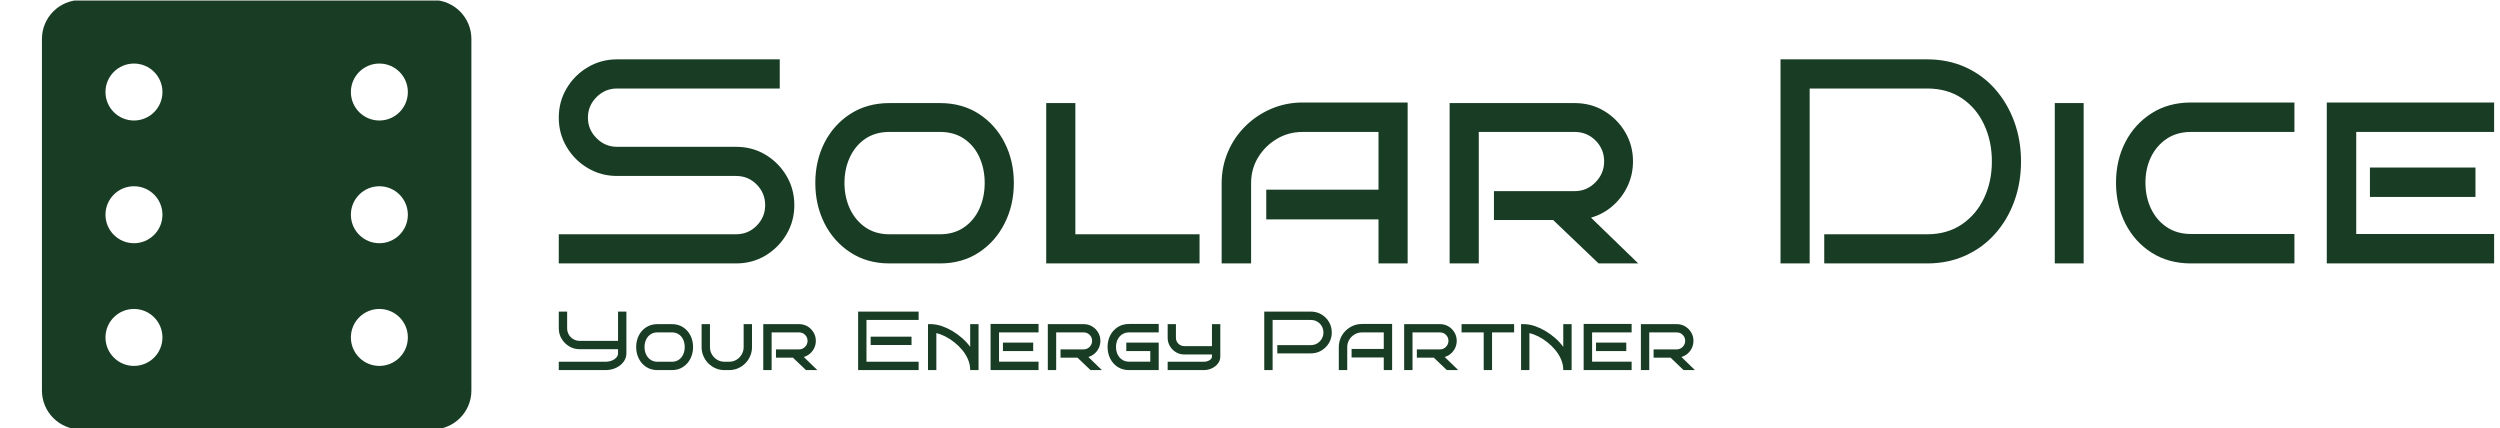 <svg xmlns="http://www.w3.org/2000/svg" version="1.1" xmlns:xlink="http://www.w3.org/1999/xlink" xmlns:svgjs="http://svgjs.dev/svgjs" width="1500" height="257" viewBox="0 0 1500 257"><g transform="matrix(1,0,0,1,-0.909,0.337)"><svg viewBox="0 0 396 68" data-background-color="#c0ff00" preserveAspectRatio="xMidYMid meet" height="257" width="1500" xmlns="http://www.w3.org/2000/svg" xmlns:xlink="http://www.w3.org/1999/xlink"><g id="tight-bounds" transform="matrix(1,0,0,1,0.24,-0.089)"><svg viewBox="0 0 395.52 68.178" height="68.178" width="395.52"><g><svg viewBox="0 0 509.126 87.761" height="68.178" width="395.52"><g transform="matrix(1,0,0,1,113.606,12.129)"><svg viewBox="0 0 395.52 63.503" height="63.503" width="395.52"><g id="textblocktransform"><svg viewBox="0 0 395.52 63.503" height="63.503" width="395.52" id="textblock"><g><svg viewBox="0 0 395.52 41.703" height="41.703" width="395.52"><g transform="matrix(1,0,0,1,0,0)"><svg width="395.52" viewBox="2.45 -35 331.93 35" height="41.703" data-palette-color="#183d24"><path d="M42.85-10L42.85-10Q42.85-7.25 41.5-4.98 40.15-2.7 37.9-1.35 35.65 0 32.85 0L32.85 0 2.45 0 2.45-5 32.85-5Q34.95-5 36.4-6.48 37.85-7.95 37.85-10L37.85-10Q37.85-12.05 36.4-13.53 34.95-15 32.85-15L32.85-15 12.45-15Q9.7-15 7.43-16.35 5.15-17.7 3.8-19.98 2.45-22.25 2.45-25L2.45-25Q2.45-27.75 3.8-30.03 5.15-32.3 7.43-33.65 9.7-35 12.45-35L12.45-35 40.35-35 40.35-30 12.45-30Q10.4-30 8.93-28.53 7.45-27.05 7.45-25L7.45-25Q7.45-22.95 8.93-21.48 10.4-20 12.45-20L12.45-20 32.85-20Q35.65-20 37.9-18.65 40.15-17.3 41.5-15.03 42.85-12.75 42.85-10ZM80.5-13.8L80.5-13.8Q80.5-10 78.92-6.88 77.35-3.75 74.5-1.88 71.65 0 67.85 0L67.85 0 59.15 0Q55.35 0 52.47-1.88 49.6-3.75 48.02-6.88 46.45-10 46.45-13.8L46.45-13.8Q46.45-17.6 48.02-20.7 49.6-23.8 52.47-25.65 55.35-27.5 59.15-27.5L59.15-27.5 67.85-27.5Q71.65-27.5 74.5-25.65 77.35-23.8 78.92-20.7 80.5-17.6 80.5-13.8ZM75.5-13.8L75.5-13.8Q75.5-16.2 74.6-18.2 73.7-20.2 71.97-21.38 70.25-22.55 67.85-22.55L67.85-22.55 59.15-22.55Q56.75-22.55 55.02-21.38 53.3-20.2 52.37-18.2 51.45-16.2 51.45-13.8L51.45-13.8Q51.45-11.4 52.37-9.4 53.3-7.4 55.02-6.2 56.75-5 59.15-5L59.15-5 67.85-5Q70.25-5 71.97-6.2 73.7-7.4 74.6-9.4 75.5-11.4 75.5-13.8ZM112.35-5L112.35 0 86.05 0 86.05-27.5 91.05-27.5 91.05-5 112.35-5ZM148.04-27.6L148.04 0 143.04 0 143.04-7.55 123.79-7.55 123.79-12.65 143.04-12.65 143.04-22.55 130.04-22.55Q127.59-22.55 125.59-21.35 123.59-20.15 122.39-18.18 121.19-16.2 121.19-13.75L121.19-13.75 121.19 0 116.14 0 116.14-13.75Q116.14-16.6 117.22-19.13 118.29-21.65 120.22-23.55 122.14-25.45 124.67-26.53 127.19-27.6 130.04-27.6L130.04-27.6 148.04-27.6ZM179.49-7.85L187.59 0 180.79 0 172.99-7.45 162.84-7.45 162.84-12.4 176.69-12.4Q178.79-12.4 180.27-13.93 181.74-15.45 181.74-17.5L181.74-17.5Q181.74-19.6 180.27-21.08 178.79-22.55 176.69-22.55L176.69-22.55 160.24-22.55 160.24 0 155.24 0 155.24-27.5 176.69-27.5Q179.49-27.5 181.74-26.15 183.99-24.8 185.34-22.53 186.69-20.25 186.69-17.5L186.69-17.5Q186.69-15.25 185.77-13.28 184.84-11.3 183.22-9.88 181.59-8.45 179.49-7.85L179.49-7.85ZM253.24-17.5L253.24-17.5Q253.24-13.85 252.09-10.68 250.94-7.5 248.81-5.1 246.69-2.7 243.71-1.35 240.74 0 237.14 0L237.14 0 219.49 0 219.49-5 237.14-5Q240.59-5 243.09-6.7 245.59-8.4 246.91-11.23 248.24-14.05 248.24-17.5L248.24-17.5Q248.24-20.95 246.91-23.8 245.59-26.65 243.09-28.33 240.59-30 237.14-30L237.14-30 216.99-30 216.99 0 211.99 0 211.99-35 237.14-35Q240.74-35 243.71-33.65 246.69-32.3 248.81-29.88 250.94-27.45 252.09-24.28 253.24-21.1 253.24-17.5ZM263.98-27.5L263.98 0 259.03 0 259.03-27.5 263.98-27.5ZM300.13-5.05L300.13 0 282.38 0Q278.53 0 275.63-1.85 272.73-3.7 271.13-6.85 269.53-10 269.53-13.85L269.53-13.85Q269.53-17.7 271.13-20.8 272.73-23.9 275.63-25.75 278.53-27.6 282.38-27.6L282.38-27.6 300.13-27.6 300.13-22.55 282.38-22.55Q279.98-22.55 278.23-21.38 276.48-20.2 275.53-18.25 274.58-16.3 274.58-13.85L274.58-13.85Q274.58-11.4 275.53-9.4 276.48-7.4 278.23-6.23 279.98-5.05 282.38-5.05L282.38-5.05 300.13-5.05ZM334.38-5.05L334.38 0 305.68 0 305.68-27.6 334.38-27.6 334.38-22.55 310.73-22.55 310.73-5.05 334.38-5.05ZM331.18-16.45L331.18-11.4 313.08-11.4 313.08-16.45 331.18-16.45Z" opacity="1" transform="matrix(1,0,0,1,0,0)" fill="#183d24" class="wordmark-text-0" data-fill-palette-color="primary" id="text-0"></path></svg></g></svg></g><g transform="matrix(1,0,0,1,0,51.548)"><svg viewBox="0 0 232.21 11.955" height="11.955" width="232.21"><g transform="matrix(1,0,0,1,0,0)"><svg width="232.21" viewBox="2.85 -35 679.75 35" height="11.955" data-palette-color="#183d24"><path d="M43.3-35L43.3-10Q43.3-7.25 41.63-4.98 39.95-2.7 37.1-1.35 34.25 0 30.8 0L30.8 0 2.85 0 2.85-5 30.8-5Q32.85-5 34.55-5.68 36.25-6.35 37.27-7.5 38.3-8.65 38.3-10L38.3-10 38.3-12.5 15.35-12.5Q11.9-12.5 9.08-14.2 6.25-15.9 4.55-18.73 2.85-21.55 2.85-25L2.85-25 2.85-35 7.85-35 7.85-25Q7.85-22.95 8.85-21.23 9.85-19.5 11.58-18.5 13.3-17.5 15.35-17.5L15.35-17.5 38.3-17.5 38.3-35 43.3-35ZM83.2-13.8L83.2-13.8Q83.2-10 81.62-6.88 80.05-3.75 77.2-1.88 74.35 0 70.55 0L70.55 0 61.85 0Q58.05 0 55.17-1.88 52.3-3.75 50.72-6.88 49.15-10 49.15-13.8L49.15-13.8Q49.15-17.6 50.72-20.7 52.3-23.8 55.17-25.65 58.05-27.5 61.85-27.5L61.85-27.5 70.55-27.5Q74.35-27.5 77.2-25.65 80.05-23.8 81.62-20.7 83.2-17.6 83.2-13.8ZM78.2-13.8L78.2-13.8Q78.2-16.2 77.3-18.2 76.4-20.2 74.67-21.38 72.95-22.55 70.55-22.55L70.55-22.55 61.85-22.55Q59.45-22.55 57.72-21.38 56-20.2 55.07-18.2 54.15-16.2 54.15-13.8L54.15-13.8Q54.15-11.4 55.07-9.4 56-7.4 57.72-6.2 59.45-5 61.85-5L61.85-5 70.55-5Q72.95-5 74.67-6.2 76.4-7.4 77.3-9.4 78.2-11.4 78.2-13.8ZM113.45-27.5L118.45-27.5 118.45-13.75Q118.45-10.9 117.37-8.4 116.3-5.9 114.42-4.03 112.55-2.15 110.07-1.07 107.6 0 104.75 0L104.75 0 102 0Q99.15 0 96.67-1.07 94.2-2.15 92.32-4.05 90.45-5.95 89.37-8.43 88.3-10.9 88.3-13.75L88.3-13.75 88.3-27.5 93.3-27.5 93.3-13.75Q93.3-11.35 94.47-9.35 95.65-7.35 97.62-6.18 99.6-5 102-5L102-5 104.75-5Q107.2-5 109.15-6.18 111.1-7.35 112.27-9.35 113.45-11.35 113.45-13.75L113.45-13.75 113.45-27.5ZM149.44-7.85L157.54 0 150.74 0 142.94-7.45 132.79-7.45 132.79-12.4 146.64-12.4Q148.74-12.4 150.22-13.93 151.69-15.45 151.69-17.5L151.69-17.5Q151.69-19.6 150.22-21.08 148.74-22.55 146.64-22.55L146.64-22.55 130.19-22.55 130.19 0 125.19 0 125.19-27.5 146.64-27.5Q149.44-27.5 151.69-26.15 153.94-24.8 155.29-22.53 156.64-20.25 156.64-17.5L156.64-17.5Q156.64-15.25 155.72-13.28 154.79-11.3 153.17-9.88 151.54-8.45 149.44-7.85L149.44-7.85ZM218.14-5L218.14 0 181.94 0 181.94-35 218.14-35 218.14-30 186.94-30 186.94-5 218.14-5ZM213.89-20L213.89-15 189.44-15 189.44-20 213.89-20ZM253.99 0L248.99 0Q248.99-3.3 247.71-6.33 246.44-9.35 244.29-11.95 242.14-14.55 239.49-16.65 236.84-18.75 234.06-20.15 231.29-21.55 228.74-22.15L228.74-22.15 228.74 0 223.74 0 223.74-27.5 226.44-27.5 226.44-27.45Q229.14-27.3 232.16-26.28 235.19-25.25 238.24-23.45 241.29-21.65 244.06-19.25 246.84-16.85 248.99-13.9L248.99-13.9 248.99-27.5 253.99-27.5 253.99 0ZM289.88-5.05L289.88 0 261.18 0 261.18-27.6 289.88-27.6 289.88-22.55 266.23-22.55 266.23-5.05 289.88-5.05ZM286.68-16.45L286.68-11.4 268.58-11.4 268.58-16.45 286.68-16.45ZM319.68-7.85L327.78 0 320.98 0 313.18-7.45 303.03-7.45 303.03-12.4 316.88-12.4Q318.98-12.4 320.46-13.93 321.93-15.45 321.93-17.5L321.93-17.5Q321.93-19.6 320.46-21.08 318.98-22.55 316.88-22.55L316.88-22.55 300.43-22.55 300.43 0 295.43 0 295.43-27.5 316.88-27.5Q319.68-27.5 321.93-26.15 324.18-24.8 325.53-22.53 326.88-20.25 326.88-17.5L326.88-17.5Q326.88-15.25 325.96-13.28 325.03-11.3 323.41-9.88 321.78-8.45 319.68-7.85L319.68-7.85ZM361.78-16.45L361.78 0 344.03 0Q340.18 0 337.28-1.85 334.38-3.7 332.78-6.85 331.18-10 331.18-13.85L331.18-13.85Q331.18-17.7 332.78-20.8 334.38-23.9 337.28-25.75 340.18-27.6 344.03-27.6L344.03-27.6 361.78-27.6 361.78-22.55 344.03-22.55Q341.63-22.55 339.88-21.38 338.13-20.2 337.18-18.25 336.23-16.3 336.23-13.85L336.23-13.85Q336.23-11.4 337.18-9.4 338.13-7.4 339.88-6.23 341.63-5.05 344.03-5.05L344.03-5.05 356.73-5.05 356.73-11.4 342.38-11.4 342.38-16.45 361.78-16.45ZM398.63-27.5L398.63-8.1Q398.63-5.85 397.28-4.03 395.93-2.2 393.65-1.1 391.38 0 388.63 0L388.63 0 367.13 0 367.13-5 388.63-5Q390.68-5 392.15-5.9 393.63-6.8 393.63-8.1L393.63-8.1 393.63-9.35 377.08-9.35Q374.33-9.35 372.08-10.7 369.83-12.05 368.48-14.33 367.13-16.6 367.13-19.35L367.13-19.35 367.13-27.5 372.08-27.5 372.08-19.35Q372.08-17.25 373.55-15.8 375.03-14.35 377.08-14.35L377.08-14.35 393.63-14.35 393.63-27.5 398.63-27.5ZM465.32-22.5L465.32-22.5Q465.32-19.05 463.65-16.23 461.97-13.4 459.12-11.7 456.27-10 452.82-10L452.82-10 432.72-10 432.72-14.95 452.82-14.95Q454.92-14.95 456.62-15.98 458.32-17 459.32-18.73 460.32-20.45 460.32-22.5L460.32-22.5Q460.32-24.6 459.32-26.3 458.32-28 456.62-29 454.92-30 452.82-30L452.82-30 429.92-30 429.92 0 424.92 0 424.92-35 452.82-35Q456.27-35 459.12-33.33 461.97-31.65 463.65-28.8 465.32-25.95 465.32-22.5ZM501.42-27.6L501.42 0 496.42 0 496.42-7.55 477.17-7.55 477.17-12.65 496.42-12.65 496.42-22.55 483.42-22.55Q480.97-22.55 478.97-21.35 476.97-20.15 475.77-18.18 474.57-16.2 474.57-13.75L474.57-13.75 474.57 0 469.52 0 469.52-13.75Q469.52-16.6 470.59-19.13 471.67-21.65 473.59-23.55 475.52-25.45 478.04-26.53 480.57-27.6 483.42-27.6L483.42-27.6 501.42-27.6ZM532.87-7.85L540.97 0 534.17 0 526.37-7.45 516.22-7.45 516.22-12.4 530.07-12.4Q532.17-12.4 533.64-13.93 535.12-15.45 535.12-17.5L535.12-17.5Q535.12-19.6 533.64-21.08 532.17-22.55 530.07-22.55L530.07-22.55 513.62-22.55 513.62 0 508.62 0 508.62-27.5 530.07-27.5Q532.87-27.5 535.12-26.15 537.37-24.8 538.72-22.53 540.07-20.25 540.07-17.5L540.07-17.5Q540.07-15.25 539.14-13.28 538.22-11.3 536.59-9.88 534.97-8.45 532.87-7.85L532.87-7.85ZM561.21-22.55L561.21 0 556.21 0 556.21-22.55 542.96-22.55 542.96-27.5 574.41-27.5 574.41-22.55 561.21-22.55ZM608.81 0L603.81 0Q603.81-3.3 602.53-6.33 601.26-9.35 599.11-11.95 596.96-14.55 594.31-16.65 591.66-18.75 588.88-20.15 586.11-21.55 583.56-22.15L583.56-22.15 583.56 0 578.56 0 578.56-27.5 581.26-27.5 581.26-27.45Q583.96-27.3 586.98-26.28 590.01-25.25 593.06-23.45 596.11-21.65 598.88-19.25 601.66-16.85 603.81-13.9L603.81-13.9 603.81-27.5 608.81-27.5 608.81 0ZM644.71-5.05L644.71 0 616.01 0 616.01-27.6 644.71-27.6 644.71-22.55 621.06-22.55 621.06-5.05 644.71-5.05ZM641.51-16.45L641.51-11.4 623.41-11.4 623.41-16.45 641.51-16.45ZM674.5-7.85L682.6 0 675.8 0 668-7.45 657.85-7.45 657.85-12.4 671.7-12.4Q673.8-12.4 675.28-13.93 676.75-15.45 676.75-17.5L676.75-17.5Q676.75-19.6 675.28-21.08 673.8-22.55 671.7-22.55L671.7-22.55 655.25-22.55 655.25 0 650.25 0 650.25-27.5 671.7-27.5Q674.5-27.5 676.75-26.15 679-24.8 680.35-22.53 681.7-20.25 681.7-17.5L681.7-17.5Q681.7-15.25 680.78-13.28 679.85-11.3 678.23-9.88 676.6-8.45 674.5-7.85L674.5-7.85Z" opacity="1" transform="matrix(1,0,0,1,0,0)" fill="#183d24" class="slogan-text-1" data-fill-palette-color="secondary" id="text-1"></path></svg></g></svg></g></svg></g></svg></g><g><svg viewBox="0 0 103.761 87.761" height="87.761" width="103.761"><g><svg xmlns:rdf="http://www.w3.org/1999/02/22-rdf-syntax-ns#" xmlns:inkscape="http://www.inkscape.org/namespaces/inkscape" xmlns:cc="http://creativecommons.org/ns#" xmlns:dc="http://purl.org/dc/elements/1.1/" xmlns:sodipodi="http://sodipodi.sourceforge.net/DTD/sodipodi-0.dtd" xmlns:svg="http://www.w3.org/2000/svg" xmlns="http://www.w3.org/2000/svg" xmlns:xlink="http://www.w3.org/1999/xlink" version="1.1" x="8" y="0" viewBox="1 1 98 98" enable-background="new 0 0 100 100" xml:space="preserve" height="87.761" width="87.761" class="icon-icon-0" data-fill-palette-color="accent" id="icon-0"><g fill="#183d24" data-fill-palette-color="accent"><g fill="#183d24" data-fill-palette-color="accent"><path fill="#183d24" d="M90.116 1H9.884C4.978 1 1 4.978 1 9.884v80.234C1 95.023 4.978 99 9.884 99h80.232C95.022 99 99 95.022 99 90.118V9.884C99 4.978 95.021 1 90.116 1zM22 84.5c-3.59 0-6.5-2.91-6.5-6.5s2.91-6.5 6.5-6.5c3.589 0 6.5 2.91 6.5 6.5S25.589 84.5 22 84.5zM22 56.5c-3.59 0-6.5-2.91-6.5-6.5 0-3.59 2.91-6.5 6.5-6.5 3.59 0 6.5 2.91 6.5 6.5C28.5 53.59 25.59 56.5 22 56.5zM22 28.5c-3.59 0-6.5-2.91-6.5-6.5s2.91-6.5 6.5-6.5 6.5 2.91 6.5 6.5S25.59 28.5 22 28.5zM78 84.5c-3.59 0-6.5-2.91-6.5-6.5s2.91-6.5 6.5-6.5 6.5 2.91 6.5 6.5S81.59 84.5 78 84.5zM78 56.5c-3.59 0-6.5-2.91-6.5-6.5 0-3.59 2.91-6.5 6.5-6.5s6.5 2.91 6.5 6.5C84.5 53.59 81.59 56.5 78 56.5zM78 28.5c-3.59 0-6.5-2.911-6.5-6.5 0-3.59 2.91-6.5 6.5-6.5s6.5 2.91 6.5 6.5C84.5 25.589 81.59 28.5 78 28.5z" data-fill-palette-color="accent"></path></g></g></svg></g></svg></g></svg></g><defs></defs></svg><rect width="395.52" height="68.178" fill="none" stroke="none" visibility="hidden"></rect></g></svg></g></svg>